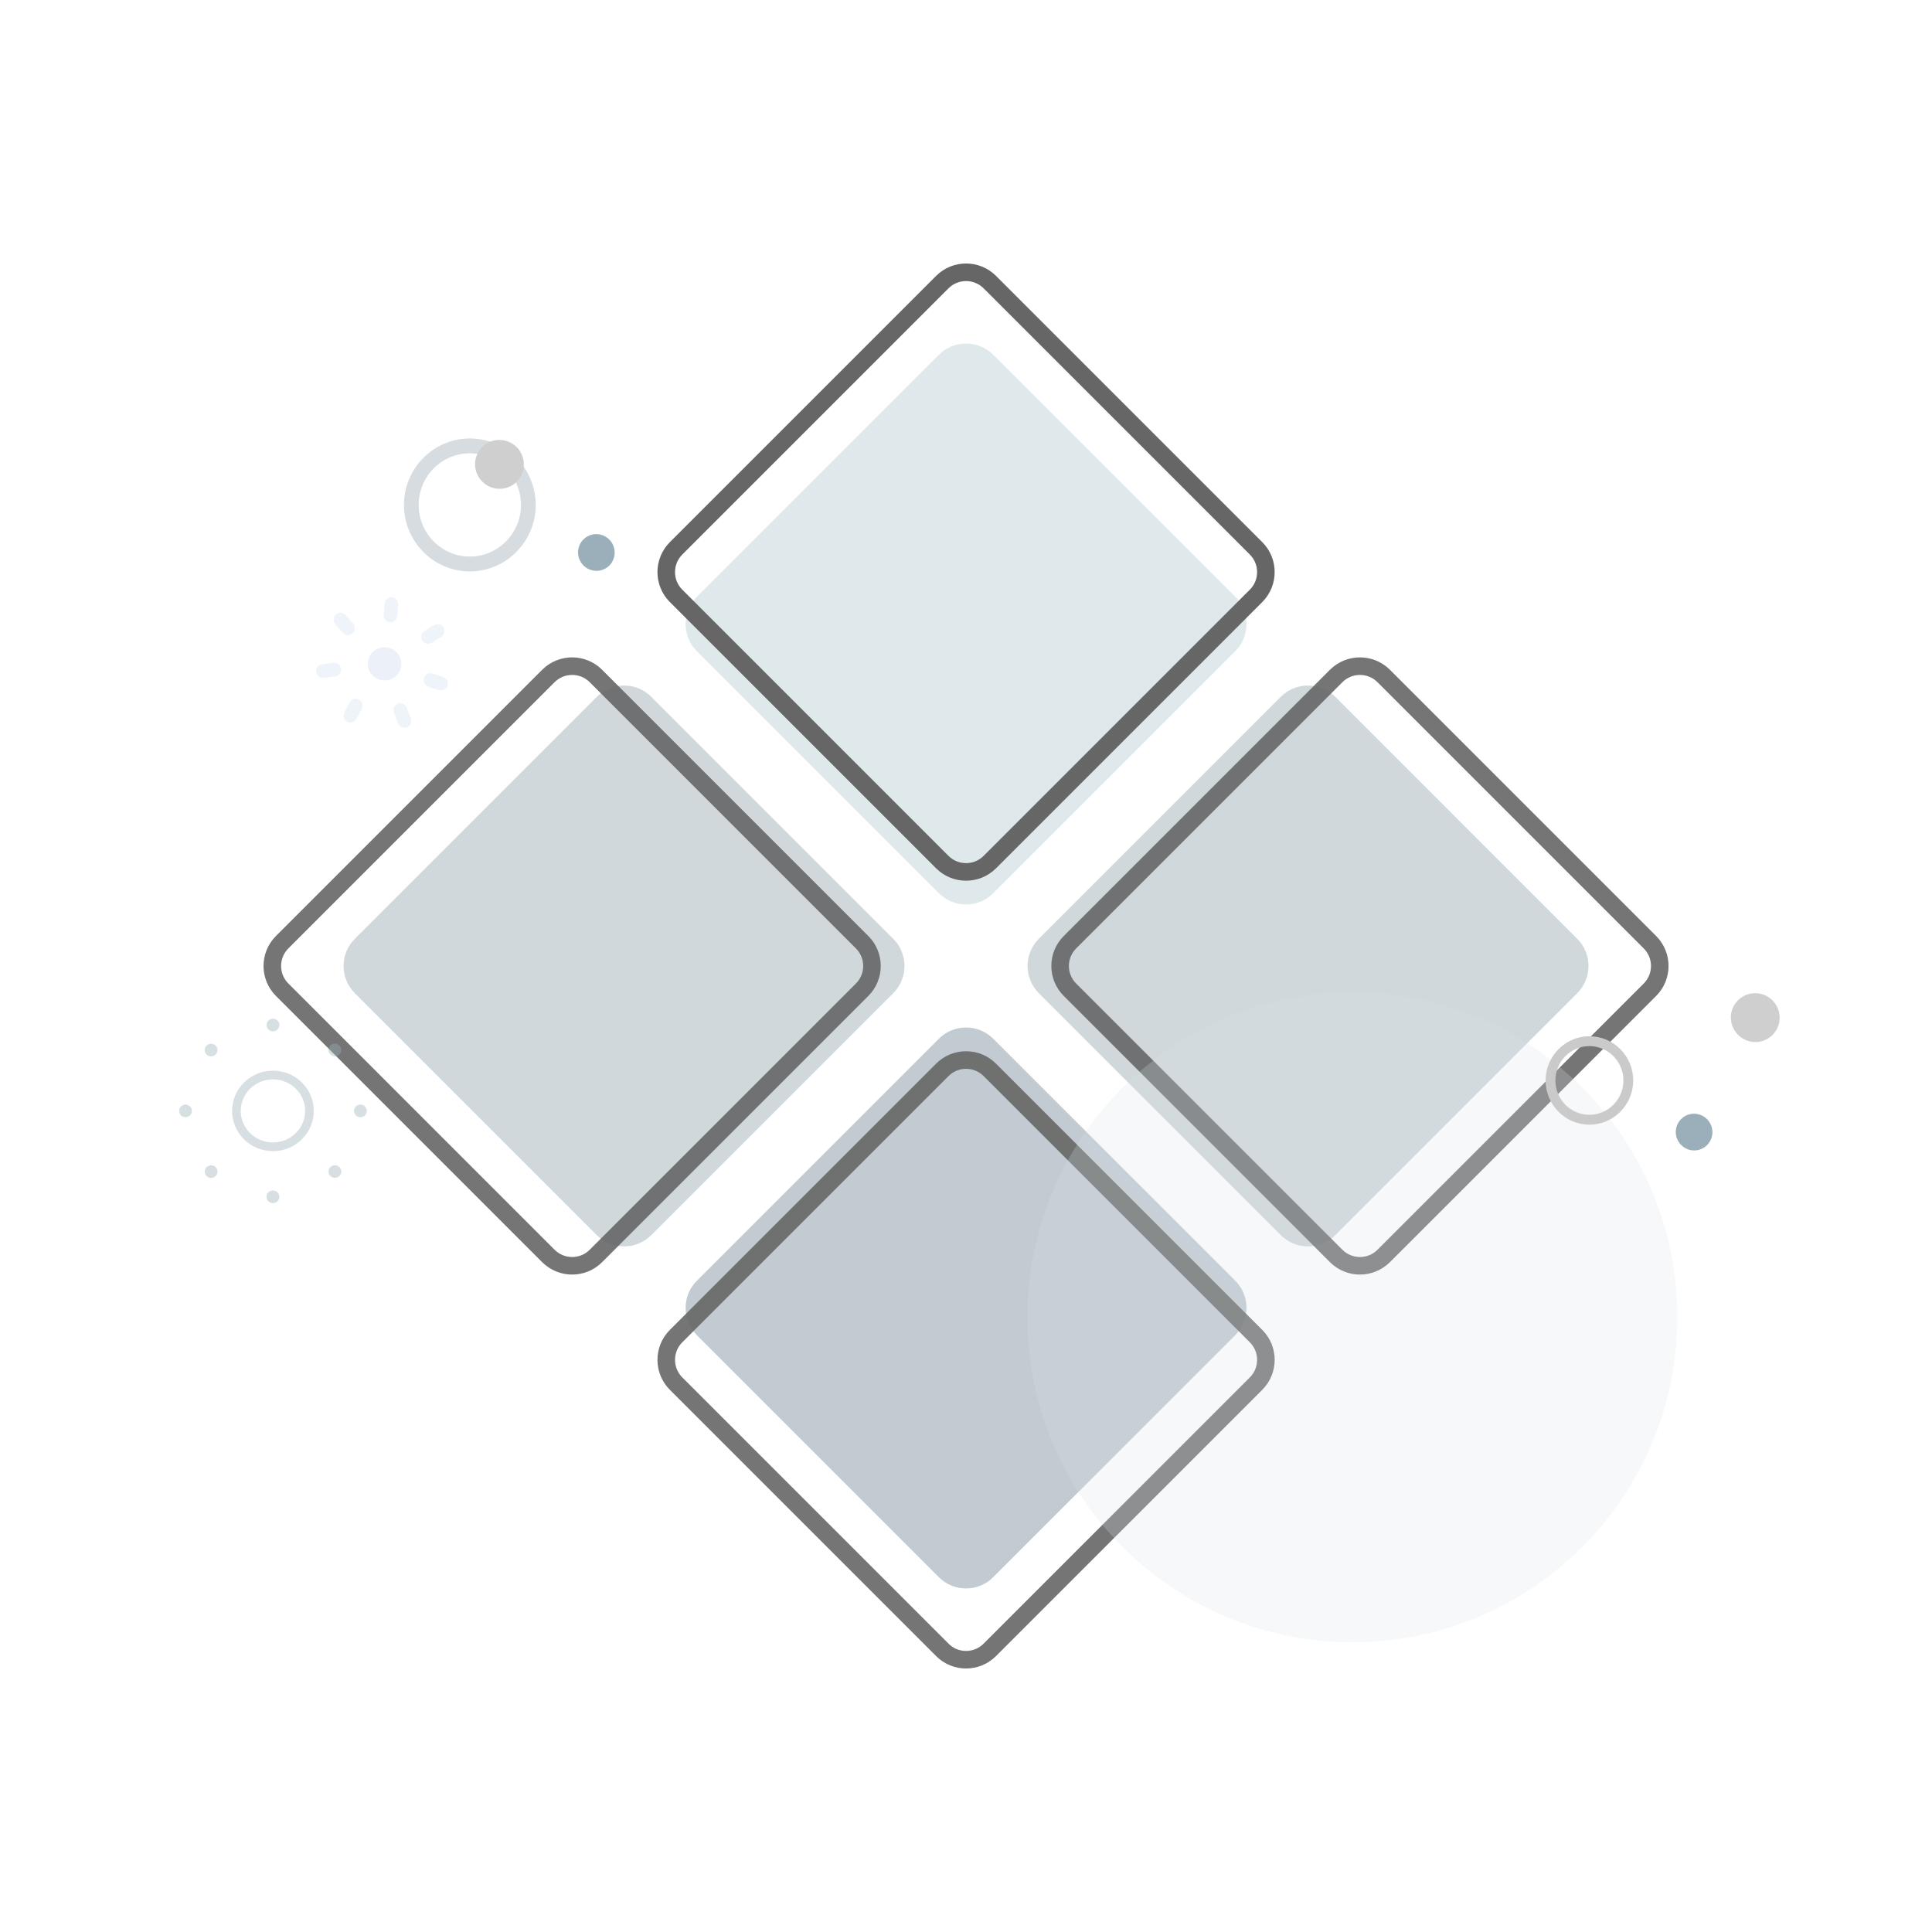 <svg width="220" height="220" viewBox="0 0 220 220" fill="none" xmlns="http://www.w3.org/2000/svg">
<path opacity="0.8" d="M106.906 101.707L79.355 74.156C77.644 72.445 77.644 69.666 79.355 67.955L106.906 40.404C108.617 38.693 111.397 38.693 113.108 40.404L140.659 67.955C142.37 69.666 142.37 72.445 140.659 74.156L113.108 101.707C111.392 103.419 108.617 103.419 106.906 101.707Z" fill="#D7E2E5"/>
<g opacity="0.6">
<path d="M145.848 140.649L118.297 113.098C116.586 111.387 116.586 108.608 118.297 106.897L145.848 79.346C147.559 77.635 150.339 77.635 152.05 79.346L179.601 106.897C181.312 108.608 181.312 111.387 179.601 113.098L152.05 140.649C150.334 142.36 147.559 142.36 145.848 140.649Z" fill="#B2BEC5"/>
</g>
<g opacity="0.6">
<path d="M106.906 179.591L79.355 152.04C77.644 150.329 77.644 147.55 79.355 145.838L106.906 118.288C108.617 116.576 111.397 116.576 113.108 118.288L140.659 145.838C142.37 147.55 142.37 150.329 140.659 152.04L113.108 179.591C111.392 181.307 108.617 181.307 106.906 179.591Z" fill="#98A8B2"/>
</g>
<g opacity="0.6">
<path d="M67.959 140.649L40.408 113.098C38.697 111.387 38.697 108.608 40.408 106.897L67.959 79.346C69.671 77.635 72.45 77.635 74.161 79.346L101.712 106.897C103.423 108.608 103.423 111.387 101.712 113.098L74.161 140.649C72.45 142.36 69.676 142.36 67.959 140.649Z" fill="#B2BEC5"/>
</g>
<path d="M107.302 98.168L76.986 67.851C75.493 66.359 75.493 63.933 76.986 62.441L107.302 32.124C108.795 30.632 111.22 30.632 112.712 32.124L143.029 62.441C144.522 63.933 144.522 66.359 143.029 67.851L112.713 98.167C111.215 99.661 108.794 99.66 107.302 98.168Z" stroke="#666666" stroke-width="2"/>
<g opacity="0.9">
<path d="M152.154 143.019L121.837 112.702C120.344 111.21 120.344 108.785 121.837 107.292L152.154 76.975C153.646 75.483 156.071 75.483 157.564 76.975L187.881 107.292C189.373 108.785 189.373 111.21 187.881 112.702L157.565 143.018C156.066 144.513 153.646 144.511 152.154 143.019Z" stroke="#666666" stroke-width="2"/>
</g>
<g opacity="0.9">
<path d="M107.303 187.872L107.302 187.871L76.986 157.554C75.493 156.061 75.493 153.636 76.986 152.144L107.302 121.827C108.795 120.334 111.22 120.334 112.712 121.827L143.029 152.144C144.522 153.636 144.522 156.061 143.029 157.554L112.712 187.871C111.214 189.369 108.795 189.368 107.303 187.872Z" stroke="#666666" stroke-width="2"/>
</g>
<g opacity="0.9">
<path d="M62.444 143.018L32.129 112.702C30.636 111.21 30.636 108.785 32.129 107.292L62.445 76.975C63.938 75.483 66.363 75.483 67.856 76.975L98.172 107.292C99.665 108.785 99.665 111.21 98.172 112.702L67.856 143.019C66.364 144.511 63.943 144.513 62.444 143.018Z" stroke="#666666" stroke-width="2"/>
</g>
<g opacity="0.4">
<path d="M35.733 126.5C35.733 129.027 33.646 131.083 31.081 131.083C28.515 131.083 26.428 129.027 26.428 126.5C26.428 123.973 28.515 121.917 31.081 121.917C33.646 121.917 35.733 123.973 35.733 126.5ZM27.413 126.5C27.413 128.48 29.058 130.091 31.081 130.091C33.103 130.091 34.748 128.48 34.748 126.5C34.748 124.52 33.103 122.909 31.081 122.909C29.058 122.909 27.413 124.52 27.413 126.5Z" fill="#9BAFBA"/>
<path d="M41.768 126.5C41.768 126.104 41.441 125.782 41.038 125.782C40.635 125.782 40.308 126.104 40.308 126.5C40.308 126.896 40.635 127.217 41.038 127.217C41.441 127.217 41.768 126.896 41.768 126.5Z" fill="#9BAFBA"/>
<path d="M38.645 119.054C38.359 118.773 37.897 118.773 37.612 119.054C37.327 119.334 37.327 119.788 37.612 120.068C37.897 120.349 38.359 120.349 38.645 120.068C38.93 119.788 38.93 119.334 38.645 119.054Z" fill="#9BAFBA"/>
<path d="M31.811 116.717C31.811 116.321 31.484 116 31.081 116C30.677 116 30.35 116.321 30.35 116.717C30.35 117.114 30.677 117.435 31.081 117.435C31.484 117.435 31.811 117.114 31.811 116.717Z" fill="#9BAFBA"/>
<path d="M24.554 119.063C24.268 118.783 23.806 118.783 23.521 119.063C23.236 119.343 23.236 119.797 23.521 120.078C23.806 120.358 24.268 120.358 24.554 120.078C24.839 119.797 24.839 119.343 24.554 119.063Z" fill="#9BAFBA"/>
<path d="M21.853 126.5C21.853 126.104 21.526 125.782 21.123 125.782C20.72 125.782 20.393 126.104 20.393 126.5C20.393 126.896 20.72 127.217 21.123 127.217C21.526 127.217 21.853 126.896 21.853 126.5Z" fill="#9BAFBA"/>
<path d="M24.563 132.907C24.278 132.627 23.815 132.627 23.53 132.907C23.245 133.187 23.245 133.641 23.53 133.921C23.815 134.202 24.277 134.202 24.563 133.921C24.848 133.641 24.848 133.187 24.563 132.907Z" fill="#9BAFBA"/>
<path d="M31.811 136.283C31.811 135.886 31.484 135.565 31.081 135.565C30.677 135.565 30.35 135.886 30.35 136.283C30.35 136.679 30.677 137 31.081 137C31.484 137 31.811 136.679 31.811 136.283Z" fill="#9BAFBA"/>
<path d="M38.654 132.898C38.369 132.617 37.907 132.617 37.621 132.898C37.336 133.178 37.336 133.632 37.621 133.912C37.907 134.192 38.369 134.192 38.654 133.912C38.94 133.632 38.94 133.178 38.654 132.898Z" fill="#9BAFBA"/>
</g>
<g opacity="0.4">
<path d="M154 187C174.435 187 191 170.435 191 150C191 129.565 174.435 113 154 113C133.565 113 117 129.565 117 150C117 170.435 133.565 187 154 187Z" fill="#D7E2E5" fill-opacity="0.6"/>
</g>
<path d="M180.987 118C183.738 118 185.975 120.258 185.975 123.033C185.975 125.809 183.738 128.067 180.987 128.067C178.237 128.067 176 125.809 176 123.033C176 120.258 178.237 118 180.987 118ZM180.987 126.943C183.123 126.943 184.861 125.189 184.861 123.033C184.861 120.878 183.123 119.124 180.987 119.124C178.851 119.124 177.114 120.878 177.114 123.033C177.114 125.189 178.851 126.943 180.987 126.943Z" fill="#CACACA"/>
<g opacity="0.4">
<path d="M53.5 49.929C57.636 49.929 61 53.324 61 57.498C61 61.671 57.636 65.067 53.5 65.067C49.364 65.067 46 61.671 46 57.498C46 53.324 49.364 49.929 53.5 49.929ZM53.5 63.377C56.712 63.377 59.325 60.739 59.325 57.498C59.325 54.256 56.712 51.618 53.5 51.618C50.288 51.618 47.675 54.256 47.675 57.498C47.675 60.739 50.288 63.377 53.5 63.377Z" fill="#98A8B2"/>
</g>
<path d="M198.259 113.608C197.011 114.496 196.723 116.232 197.616 117.485C198.508 118.739 200.243 119.036 201.49 118.148C202.738 117.26 203.026 115.524 202.133 114.27C201.241 113.016 199.506 112.72 198.259 113.608Z" fill="#CFCFCF"/>
<path d="M55.259 50.608C54.011 51.496 53.723 53.232 54.616 54.485C55.508 55.739 57.243 56.036 58.49 55.148C59.738 54.26 60.026 52.524 59.133 51.27C58.241 50.016 56.506 49.72 55.259 50.608Z" fill="#CFCFCF"/>
<path d="M191.696 127.207C190.759 127.874 190.543 129.178 191.214 130.12C191.884 131.062 193.187 131.285 194.124 130.618C195.06 129.951 195.276 128.647 194.606 127.705C193.935 126.764 192.633 126.54 191.696 127.207Z" fill="#9BAFBA"/>
<path d="M66.696 61.207C65.759 61.874 65.543 63.178 66.214 64.12C66.884 65.062 68.187 65.285 69.124 64.618C70.06 63.951 70.276 62.647 69.606 61.705C68.936 60.764 67.633 60.541 66.696 61.207Z" fill="#9BAFBA"/>
<path opacity="0.93" d="M43.792 73.705C42.74 73.705 41.883 74.531 41.883 75.594C41.883 76.656 42.74 77.482 43.792 77.482C44.844 77.482 45.701 76.656 45.701 75.594C45.701 74.531 44.805 73.705 43.792 73.705Z" fill="#E1E8F6" fill-opacity="0.7"/>
<path opacity="0.5" fill-rule="evenodd" clip-rule="evenodd" d="M39.52 82.184C39.143 81.974 39.006 81.495 39.214 81.115L39.837 79.974C40.045 79.593 40.519 79.455 40.896 79.665C41.273 79.875 41.41 80.353 41.202 80.734L40.578 81.875C40.371 82.255 39.897 82.394 39.52 82.184Z" fill="#E1E8F6"/>
<path opacity="0.5" fill-rule="evenodd" clip-rule="evenodd" d="M36.006 76.514C35.954 76.083 36.258 75.691 36.685 75.639L37.971 75.481C38.398 75.429 38.787 75.736 38.839 76.168C38.89 76.599 38.586 76.991 38.159 77.043L36.873 77.201C36.446 77.253 36.057 76.946 36.006 76.514Z" fill="#E1E8F6"/>
<path opacity="0.5" fill-rule="evenodd" clip-rule="evenodd" d="M40.138 72.132C39.815 72.419 39.323 72.387 39.038 72.061L38.181 71.078C37.897 70.751 37.928 70.254 38.252 69.967C38.575 69.68 39.067 69.712 39.351 70.038L40.208 71.022C40.493 71.348 40.461 71.845 40.138 72.132Z" fill="#E1E8F6"/>
<path opacity="0.5" fill-rule="evenodd" clip-rule="evenodd" d="M44.384 70.869C43.955 70.829 43.639 70.447 43.678 70.014L43.795 68.716C43.834 68.283 44.213 67.964 44.642 68.003C45.07 68.043 45.386 68.425 45.347 68.858L45.23 70.156C45.191 70.589 44.812 70.908 44.384 70.869Z" fill="#E1E8F6"/>
<path opacity="0.5" fill-rule="evenodd" clip-rule="evenodd" d="M48.074 72.933C47.851 72.562 47.968 72.078 48.336 71.852L49.427 71.183C49.794 70.958 50.274 71.076 50.497 71.448C50.72 71.819 50.603 72.303 50.235 72.529L49.145 73.198C48.777 73.423 48.297 73.305 48.074 72.933Z" fill="#E1E8F6"/>
<path opacity="0.5" fill-rule="evenodd" clip-rule="evenodd" d="M50.962 78.078C50.83 78.491 50.391 78.718 49.981 78.585L48.774 78.192C48.364 78.058 48.139 77.615 48.271 77.201C48.403 76.788 48.843 76.56 49.252 76.694L50.46 77.087C50.869 77.221 51.094 77.664 50.962 78.078Z" fill="#E1E8F6"/>
<path opacity="0.5" fill-rule="evenodd" clip-rule="evenodd" d="M46.333 82.819C45.932 82.976 45.48 82.775 45.325 82.369L44.858 81.15C44.702 80.745 44.902 80.289 45.303 80.132C45.704 79.975 46.156 80.176 46.311 80.582L46.778 81.801C46.934 82.207 46.734 82.662 46.333 82.819Z" fill="#E1E8F6"/>
</svg>
